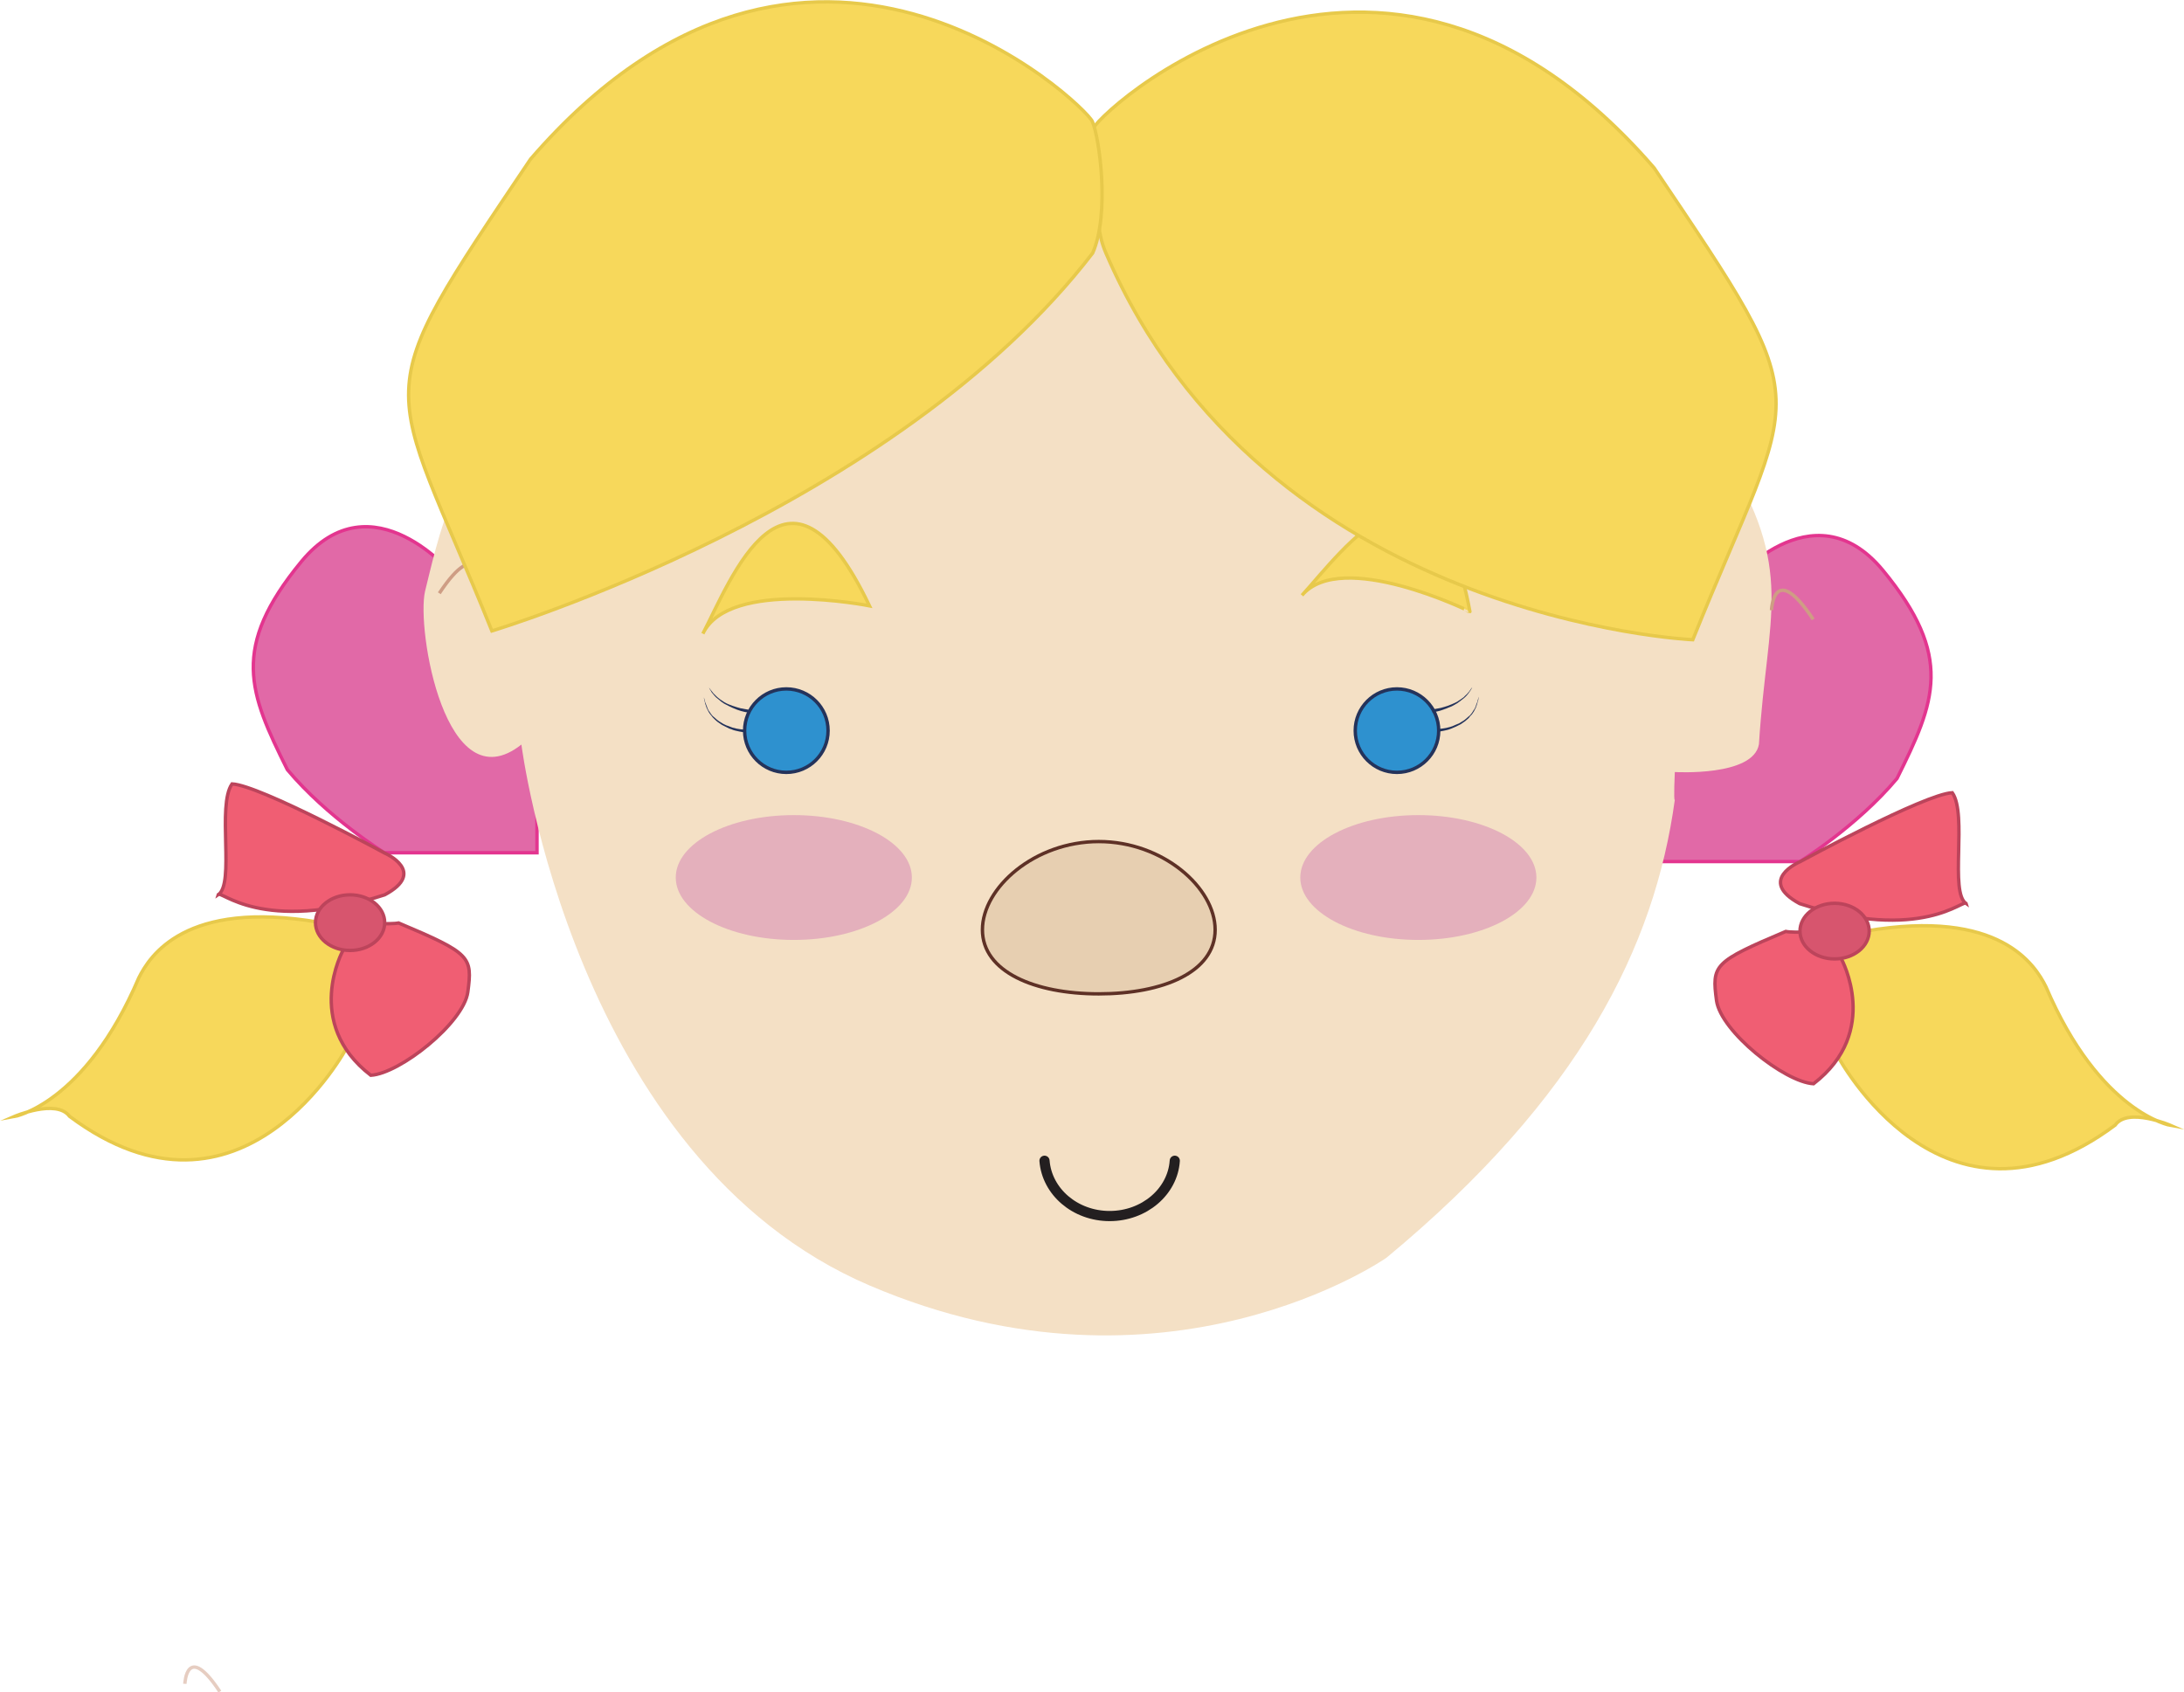 <?xml version="1.0" encoding="utf-8"?>
<!-- Generator: Adobe Illustrator 19.1.0, SVG Export Plug-In . SVG Version: 6.00 Build 0)  -->
<svg version="1.1" id="Camada_1" xmlns="http://www.w3.org/2000/svg" xmlns:xlink="http://www.w3.org/1999/xlink" x="0px" y="0px"
	 viewBox="142.9 57.4 643.8 498.9" style="enable-background:new 142.9 57.4 643.8 498.9;" xml:space="preserve">
<style type="text/css">
	.st0{fill:#E169A7;stroke:#E3358F;stroke-miterlimit:10;}
	.st1{fill:#F7D85B;stroke:#E7C94B;stroke-miterlimit:10;}
	.st2{fill:#F05E73;stroke:#BC445B;stroke-miterlimit:10;}
	.st3{fill:#D7556E;stroke:#BC445B;stroke-miterlimit:10;}
	.st4{fill:#F4E0C5;}
	.st5{fill:#2E91CF;stroke:#24335B;stroke-miterlimit:10;}
	.st6{fill:#E7CFB1;stroke:#5E3126;stroke-miterlimit:10;}
	.st7{fill:none;stroke:#231F20;stroke-width:3;stroke-linecap:round;stroke-miterlimit:10;}
	.st8{fill:none;stroke:#CE9D84;stroke-miterlimit:10;}
	.st9{fill:#24335B;}
	.st10{fill:#E4B0BC;}
	.st11{opacity:0.5;fill:none;stroke:#CE9D84;stroke-miterlimit:10;enable-background:new    ;}
</style>
<path class="st0" d="M653,229.7c0,0,24.1-29.5,45-4.1s15.4,38.6,4.1,61.3c-11.8,14.1-28.6,24.5-28.6,24.5h-45v-49.1
	c0,0,12.3-15,12.3-16.4S653,229.7,653,229.7z"/>
<path class="st1" d="M782.8,389.2c0,0-20.9-3.6-36.8-40.9c-3.2-6.4-13.6-23.2-53.2-16.4c-40,6.8-16.8,15.9-16.4,16.4
	c0.5,0.5,8.2,20.4,8.2,20.4s30.9,58.4,81.8,20.4C770.2,383.7,782.8,389.2,782.8,389.2z"/>
<path class="st2" d="M673.4,311.5c0,0,36.8-20,45-20.4c4.5,6.4-0.9,29.5,4.1,32.7c-0.5-1.8-12.7,11.8-49.1,0
	C660.7,316.9,673.4,311.5,673.4,311.5z"/>
<path class="st2" d="M685.7,340.1c0,0,11.8,21.4-8.2,36.8c-8.6-0.5-27.3-15.4-28.6-24.5c-1.4-10.5-0.9-11.4,20.4-20.4
	c2.3,0.5,12.3,0,12.3,0L685.7,340.1z"/>
<ellipse class="st3" cx="683.7" cy="331.9" rx="10.2" ry="8.2"/>
<path class="st0" d="M276.7,227.1c0,0-24.1-29.5-45-4.1s-15.4,38.6-4.1,61.3c11.8,14.1,28.6,24.5,28.6,24.5h45v-49.1
	c0,0-12.3-15-12.3-16.4S276.7,227.1,276.7,227.1z"/>
<path class="st1" d="M147,386.6c0,0,20.9-3.6,36.8-40.9c3.2-6.4,13.6-23.2,53.2-16.4c40,6.8,16.8,15.9,16.4,16.4
	c-0.5,0.5-8.2,20.4-8.2,20.4s-30.9,58.4-81.8,20.4C159.5,381.2,147,386.6,147,386.6z"/>
<path class="st2" d="M256.3,308.9c0,0-36.8-20-45-20.4c-4.5,6.4,0.9,29.5-4.1,32.7c0.5-1.8,12.7,11.8,49.1,0
	C269,314.4,256.3,308.9,256.3,308.9z"/>
<path class="st2" d="M244,337.6c0,0-11.8,21.4,8.2,36.8c8.6-0.5,27.3-15.4,28.6-24.5c1.4-10.5,0.9-11.4-20.4-20.4
	c-2.3,0.5-12.3,0-12.3,0L244,337.6z"/>
<ellipse class="st3" cx="246.1" cy="329.4" rx="10.2" ry="8.2"/>
<path class="st4" d="M296.6,276.9c0,0,15.4,122.2,102.7,159.5s152.3-8.2,152.3-8.2c57.1-47.3,79.1-91.8,85-135c-0.4,0.5,0-8.2,0-8.2
	s23.2,1.4,24.8-8.2c2.4-38.6,11-51.3-10.6-85.9c-13.8-10-31.9,8.2-39,32.7c-3.1-4.5-25.2-67.9-53.1-81.8
	c-27.9-13.9-41.3-14.5-42.5-16.4s-77.9-12.3-77.9-12.3l-24.8,4.1c0,0-30.4,16.4-53.1,40.9s-39,65.4-39,65.4s4.7-42.7-21.3-45
	c-21.3,2.3-29.1,42.3-31.9,53.2C265.6,242.8,274.2,294.6,296.6,276.9z"/>
<path class="st1" d="M399.2,236c0,0-41.3-8.2-49.1,8.2C358.4,228.3,374.7,184.6,399.2,236z"/>
<path class="st1" d="M526.7,232.9c12-13.2,39.1-51.1,49.5,4.8C576.3,237.7,538.4,219.1,526.7,232.9"/>
<circle class="st5" cx="374.7" cy="272.8" r="12.3"/>
<circle class="st5" cx="554.7" cy="272.8" r="12.3"/>
<path class="st6" d="M501.1,331.5c0-12.4-15.4-26-34.3-26s-34.3,13.6-34.3,26s15.4,18.9,34.3,18.9S501.1,344,501.1,331.5z"/>
<path class="st7" d="M450.8,399.6c0.7,9.1,9,16.3,19.2,16.3s18.6-7.2,19.2-16.3"/>
<path class="st8" d="M284.7,229.6c0,0-0.6-14.9-12.3,2.7"/>
<path class="st8" d="M665.1,237.3c0,0,0.6-14.9,12.3,2.7"/>
<g>
	<path class="st9" d="M363.7,267.5c0,0-1-0.1-2.4-0.5c-0.7-0.2-1.5-0.5-2.4-0.9s-1.7-0.8-2.6-1.3c-0.4-0.3-0.8-0.5-1.2-0.9
		c-0.4-0.3-0.7-0.6-1.1-0.9c-0.3-0.3-0.6-0.6-0.9-1c-0.3-0.3-0.5-0.6-0.7-1c-0.2-0.3-0.4-0.6-0.5-0.9s-0.2-0.5-0.3-0.7
		c-0.2-0.4-0.3-0.6-0.3-0.6s0.1,0.2,0.3,0.6c0.1,0.2,0.2,0.4,0.3,0.7c0.2,0.2,0.3,0.5,0.6,0.8c0.2,0.3,0.5,0.6,0.7,0.9
		c0.3,0.3,0.6,0.6,0.9,0.9s0.7,0.6,1.1,0.9s0.8,0.5,1.2,0.8c0.8,0.5,1.7,0.8,2.5,1.1c0.8,0.3,1.6,0.5,2.3,0.7
		c1.4,0.3,2.3,0.4,2.3,0.4L363.7,267.5z"/>
</g>
<g>
	<path class="st9" d="M362.4,273.3c0,0-1.1-0.1-2.7-0.5c-0.4-0.1-0.8-0.2-1.2-0.4c-0.4-0.1-0.9-0.3-1.4-0.6
		c-0.5-0.2-0.9-0.5-1.4-0.7c-0.4-0.3-0.9-0.6-1.3-0.9s-0.8-0.7-1.2-1.1c-0.2-0.2-0.4-0.4-0.5-0.6c-0.2-0.2-0.3-0.4-0.5-0.6
		c-0.1-0.2-0.3-0.4-0.4-0.6s-0.2-0.4-0.3-0.6c-0.1-0.2-0.2-0.4-0.3-0.6c-0.1-0.2-0.1-0.4-0.2-0.6c-0.1-0.4-0.3-0.7-0.3-1
		c-0.1-0.3-0.1-0.6-0.2-0.8c-0.1-0.5-0.1-0.7-0.1-0.7s0.1,0.3,0.2,0.7c0.1,0.2,0.1,0.5,0.2,0.8s0.3,0.6,0.4,1
		c0.1,0.2,0.2,0.4,0.2,0.6c0.1,0.2,0.2,0.4,0.3,0.6c0.1,0.2,0.2,0.4,0.4,0.6c0.1,0.2,0.3,0.4,0.4,0.6c0.2,0.2,0.3,0.4,0.5,0.6
		s0.4,0.3,0.6,0.5c0.4,0.4,0.8,0.7,1.2,1c0.4,0.3,0.9,0.5,1.3,0.8c0.5,0.2,0.9,0.5,1.4,0.6c0.4,0.2,0.9,0.3,1.3,0.5
		c0.4,0.1,0.8,0.2,1.2,0.3c1.5,0.3,2.5,0.3,2.5,0.3L362.4,273.3z"/>
</g>
<g>
	<path class="st9" d="M565.3,266.5c0,0,0.9-0.1,2.3-0.4c0.7-0.2,1.5-0.4,2.3-0.7c0.8-0.3,1.7-0.7,2.5-1.1c0.4-0.3,0.8-0.5,1.2-0.8
		s0.8-0.5,1.1-0.9c0.3-0.3,0.7-0.6,0.9-0.9c0.3-0.3,0.5-0.6,0.7-0.9s0.4-0.6,0.6-0.8c0.1-0.3,0.2-0.5,0.3-0.7
		c0.2-0.4,0.3-0.6,0.3-0.6s-0.1,0.2-0.3,0.6c-0.1,0.2-0.2,0.4-0.3,0.7c-0.1,0.3-0.3,0.5-0.5,0.9c-0.2,0.3-0.4,0.6-0.7,1
		c-0.2,0.3-0.6,0.7-0.9,1c-0.3,0.3-0.7,0.6-1.1,0.9c-0.4,0.3-0.8,0.6-1.2,0.9c-0.8,0.5-1.7,1-2.6,1.3c-0.8,0.4-1.7,0.6-2.4,0.9
		c-1.4,0.4-2.4,0.5-2.4,0.5L565.3,266.5z"/>
</g>
<g>
	<path class="st9" d="M566.7,272.3c0,0,1,0,2.5-0.3c0.4-0.1,0.8-0.2,1.2-0.3c0.4-0.1,0.9-0.3,1.3-0.5c0.5-0.2,0.9-0.4,1.4-0.6
		c0.4-0.3,0.9-0.5,1.3-0.8c0.4-0.3,0.8-0.6,1.2-1c0.2-0.2,0.4-0.3,0.6-0.5c0.2-0.2,0.3-0.4,0.5-0.6c0.1-0.2,0.3-0.4,0.4-0.6
		c0.1-0.2,0.2-0.4,0.4-0.6c0.1-0.2,0.2-0.4,0.3-0.6s0.2-0.4,0.2-0.6c0.1-0.4,0.3-0.7,0.4-1c0.1-0.3,0.1-0.6,0.2-0.8
		c0.1-0.4,0.2-0.7,0.2-0.7s0,0.3-0.1,0.7c0,0.2-0.1,0.5-0.2,0.8c-0.1,0.3-0.2,0.7-0.3,1c-0.1,0.2-0.1,0.4-0.2,0.6
		c-0.1,0.2-0.2,0.4-0.3,0.6s-0.2,0.4-0.3,0.6s-0.3,0.4-0.4,0.6c-0.1,0.2-0.3,0.4-0.5,0.6s-0.4,0.4-0.5,0.6c-0.3,0.4-0.8,0.7-1.2,1.1
		c-0.4,0.3-0.9,0.6-1.3,0.9c-0.5,0.2-0.9,0.5-1.4,0.7s-0.9,0.4-1.4,0.6c-0.4,0.2-0.9,0.3-1.2,0.4c-1.6,0.4-2.7,0.5-2.7,0.5
		L566.7,272.3z"/>
</g>
<path class="st1" d="M464.9,95.8c-0.7-3.1,83.8-83.5,165.6,11.1C680,180.5,673,168.7,641.9,246c0,0-126.4-5.6-173-114
	C464.2,121.1,467.9,109,464.9,95.8z"/>
<path class="st1" d="M464.9,93.2c-2.1-4.8-83.8-83.5-165.6,11.1c-49.5,73.6-42.5,61.8-11.4,139.1c0,0,118.9-35.7,177.1-111.4
	C470.1,120.4,467,98,464.9,93.2z"/>
<ellipse class="st10" cx="376.9" cy="316.1" rx="34.8" ry="18.4"/>
<ellipse class="st10" cx="561" cy="316.1" rx="34.8" ry="18.4"/>
<path class="st11" d="M197.4,553.8c0,0,0.5-12.5,10.3,2.3"/>
</svg>
